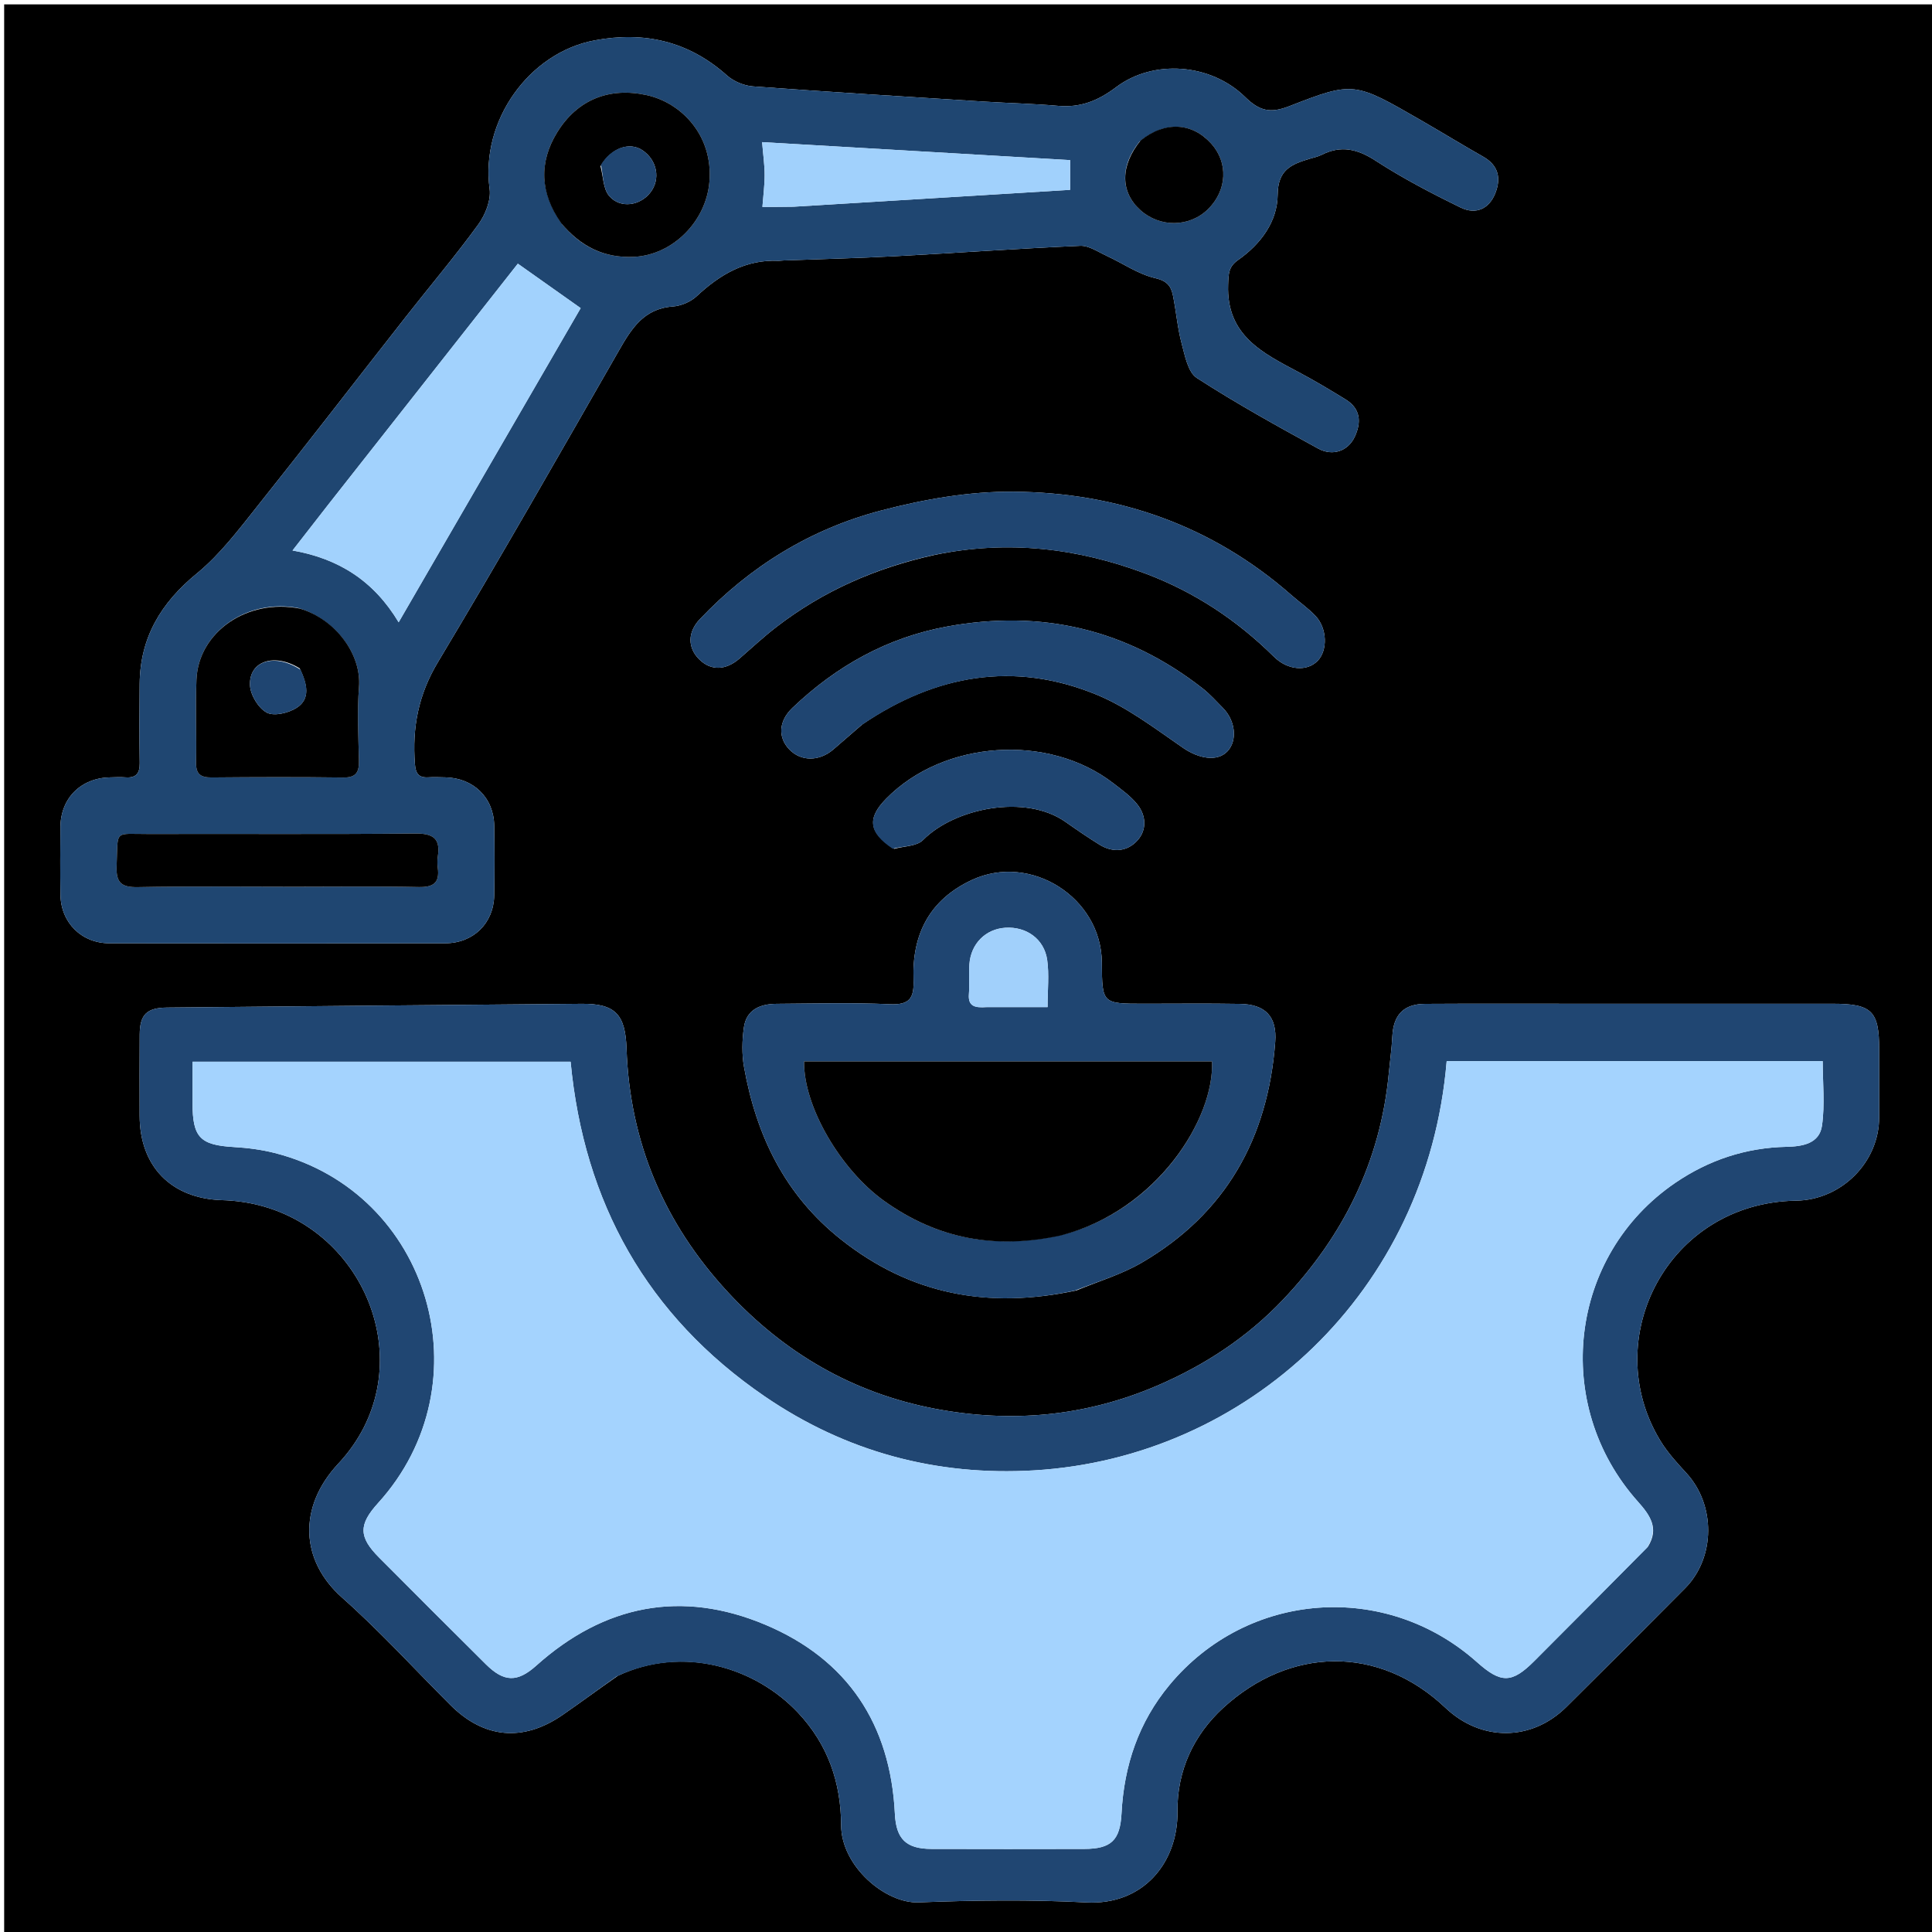 <svg version="1.1" id="Layer_1" xmlns="http://www.w3.org/2000/svg" xmlns:xlink="http://www.w3.org/1999/xlink" x="0px" y="0px"
	 width="100%" viewBox="0 0 512 512" enable-background="new 0 0 512 512" xml:space="preserve">
<path fill="#000000" opacity="1" stroke="none" 
	d="
M513,178 
	C513,289.973 513,401.446 513,512.959 
	C342.402,512.959 171.804,512.959 1.103,512.959 
	C1.103,342.444 1.103,171.888 1.103,1.166 
	C171.667,1.166 342.333,1.166 513,1.166 
	C513,59.862 513,118.681 513,178 
M163.749,444.09 
	C181.044,435.967 200.156,441.862 211.462,453.863 
	C219.436,462.326 222.866,472.454 222.908,483.699 
	C222.949,494.619 234.705,504.486 243.42,504.15 
	C258.23,503.58 273.109,503.39 287.901,504.162 
	C302.999,504.95 312.209,493.578 312.043,480.058 
	C311.909,469.17 316.426,459.707 324.144,452.625 
	C341.76,436.46 365.343,435.808 383.062,452.595 
	C392.471,461.508 405.804,461.57 415.105,452.364 
	C425.646,441.93 436.126,431.434 446.569,420.902 
	C454.665,412.737 454.679,398.745 446.838,390.297 
	C444.372,387.64 441.886,384.889 440.013,381.814 
	C423.568,354.814 441.94,318.714 475.997,318.187 
	C487.895,318.003 498.014,308.103 497.995,296.044 
	C497.985,290.044 497.997,284.045 497.995,278.046 
	C497.99,267.914 496.047,266.009 485.661,266.006 
	C462.83,266 439.999,266.003 417.168,266.004 
	C404.002,266.005 390.837,265.956 377.672,266.035 
	C371.969,266.069 369.274,268.951 368.984,274.636 
	C368.815,277.933 368.351,281.216 368.038,284.506 
	C365.822,307.845 355.952,327.649 339.954,344.484 
	C330.504,354.429 319.241,361.817 306.596,367.242 
	C287.56,375.409 267.876,377.169 247.722,373.316 
	C226.072,369.176 207.88,358.615 192.901,342.434 
	C176.022,324.203 166.884,302.752 166.039,277.905 
	C165.733,268.896 163.127,265.945 154.157,266.019 
	C117.538,266.319 80.919,266.668 44.3,267.017 
	C38.911,267.068 37.068,268.853 37.024,274.13 
	C36.965,281.296 37.005,288.462 37.007,295.628 
	C37.009,309.118 45.402,317.645 58.827,318.05 
	C62.112,318.149 65.455,318.589 68.639,319.396 
	C98.207,326.888 111.901,364.057 89.667,387.863 
	C78.892,399.4 79.6,413.559 90.614,423.344 
	C100.688,432.293 109.815,442.308 119.362,451.851 
	C128.237,460.722 138.589,461.698 149.004,454.535 
	C153.758,451.265 158.388,447.814 163.749,444.09 
M207.789,69.019 
	C217.578,68.656 227.375,68.423 237.156,67.903 
	C253.528,67.032 269.884,65.854 286.262,65.143 
	C288.56,65.043 290.989,66.751 293.274,67.804 
	C297.579,69.788 301.648,72.668 306.153,73.707 
	C309.318,74.437 310.344,75.856 310.848,78.327 
	C311.705,82.533 312.039,86.863 313.14,90.995 
	C314.006,94.245 314.814,98.642 317.174,100.169 
	C327.573,106.896 338.444,112.916 349.321,118.87 
	C353.236,121.013 357.26,119.477 359.002,115.79 
	C360.819,111.944 360.603,108.322 356.609,105.862 
	C352.529,103.349 348.406,100.885 344.176,98.638 
	C334.634,93.567 324.98,88.915 325.464,75.449 
	C325.571,72.469 325.578,70.679 328.129,68.886 
	C334.093,64.694 338.537,58.737 338.593,51.601 
	C338.645,44.984 342.241,43.535 346.978,42.102 
	C348.087,41.767 349.253,41.531 350.276,41.018 
	C355.401,38.447 359.741,39.467 364.545,42.585 
	C371.72,47.241 379.366,51.238 387.066,54.992 
	C391.197,57.006 394.672,55.264 396.265,51.227 
	C397.857,47.191 397.108,43.819 393.026,41.504 
	C387.555,38.402 382.191,35.112 376.742,31.971 
	C358.906,21.692 358.806,21.464 341.641,28.156 
	C336.658,30.099 333.758,29.425 329.989,25.725 
	C320.846,16.75 305.649,15.665 295.792,23.094 
	C290.948,26.744 286.299,28.576 280.366,28.049 
	C273.931,27.477 267.458,27.345 261.007,26.939 
	C240.514,25.647 220.018,24.396 199.541,22.892 
	C197.166,22.717 194.435,21.577 192.661,19.996 
	C182.474,10.916 170.777,8.229 157.571,10.701 
	C140.232,13.948 127.297,31.979 129.754,50.071 
	C130.161,53.061 128.609,56.934 126.736,59.506 
	C120.62,67.903 113.898,75.858 107.481,84.038 
	C94.419,100.69 81.507,117.462 68.315,134.009 
	C63.301,140.299 58.343,146.913 52.191,151.95 
	C42.685,159.732 37.125,168.913 37.013,181.227 
	C36.95,188.226 36.918,195.226 37.027,202.224 
	C37.07,205.006 36.019,206.226 33.225,206.008 
	C31.9,205.905 30.56,205.984 29.227,206.008 
	C21.48,206.149 16.085,211.478 16.015,219.144 
	C15.96,225.143 15.934,231.144 16.025,237.141 
	C16.137,244.518 21.612,249.97 28.992,249.979 
	C58.655,250.018 88.318,250.021 117.98,249.977 
	C125.441,249.966 130.841,244.662 130.969,237.295 
	C131.076,231.131 131.069,224.962 130.972,218.798 
	C130.856,211.399 125.493,206.173 118.014,206.009 
	C116.515,205.977 115.009,205.91 113.516,206 
	C110.944,206.157 110.149,204.988 109.956,202.47 
	C109.217,192.824 110.873,184.11 116.037,175.502 
	C132.381,148.256 148.119,120.644 163.918,93.075 
	C167.287,87.196 170.531,81.799 178.274,81.228 
	C180.459,81.066 182.999,80.014 184.592,78.529 
	C190.784,72.761 197.563,68.715 206.354,69.115 
	C206.518,69.122 206.684,69.078 207.789,69.019 
M285.296,341.97 
	C291.052,339.567 297.159,337.766 302.503,334.654 
	C324.856,321.639 336.046,301.602 337.947,276.115 
	C338.446,269.429 335.374,266.157 328.611,266.043 
	C320.117,265.899 311.618,266.001 303.122,265.999 
	C292.069,265.997 292.069,265.999 291.998,255.071 
	C291.886,237.876 273.128,225.962 257.582,233.189 
	C246.31,238.429 241.649,247.662 242.095,259.613 
	C242.276,264.485 241.118,266.365 235.824,266.128 
	C225.848,265.68 215.838,265.964 205.842,266.022 
	C201.494,266.048 197.79,267.521 197.131,272.326 
	C196.661,275.756 196.572,279.398 197.18,282.791 
	C200.43,300.928 207.961,316.632 222.814,328.427 
	C241.243,343.061 261.817,346.998 285.296,341.97 
M247.728,147.053 
	C266.903,143.056 285.554,145.193 303.732,152.066 
	C316.588,156.927 327.822,164.358 337.601,174.037 
	C341.268,177.666 346.389,178.012 349.188,175.134 
	C351.863,172.384 351.745,166.555 348.658,163.264 
	C346.742,161.222 344.385,159.599 342.269,157.739 
	C321.209,139.225 296.217,130.54 268.619,130.3 
	C256.886,130.197 244.845,132.314 233.439,135.306 
	C214.873,140.177 198.792,150.054 185.478,164.075 
	C182.155,167.575 182.224,171.664 185.29,174.722 
	C188.355,177.78 192.292,177.704 195.961,174.534 
	C199.218,171.719 202.369,168.763 205.776,166.141 
	C218.029,156.713 231.822,150.553 247.728,147.053 
M228.512,191.981 
	C247.839,178.836 268.64,175.106 290.509,184.053 
	C298.755,187.426 306.13,193.102 313.564,198.22 
	C317.656,201.037 322.585,201.949 325.271,199.121 
	C327.979,196.27 327.449,191 324.067,187.591 
	C322.309,185.818 320.627,183.929 318.67,182.401 
	C298.614,166.74 276.02,161.463 251.048,166.026 
	C235.119,168.937 221.618,176.523 210.011,187.584 
	C206.256,191.162 206.171,195.482 209.179,198.613 
	C212.254,201.814 217.105,201.826 220.829,198.624 
	C223.213,196.573 225.578,194.5 228.512,191.981 
M236.967,224.953 
	C239.557,224.222 242.956,224.29 244.6,222.625 
	C252.956,214.164 271.709,210.307 282.372,217.814 
	C285.328,219.895 288.314,221.943 291.385,223.849 
	C294.937,226.054 298.723,225.676 301.384,222.781 
	C303.958,219.981 303.795,216.151 301.372,213.136 
	C299.644,210.984 297.28,209.306 295.066,207.59 
	C277.864,194.257 250.051,196.154 234.847,211.656 
	C229.755,216.847 230.13,220.614 236.967,224.953 
z"/>
<path fill="#204672" opacity="1" stroke="none" 
	d="
M163.412,444.267 
	C158.388,447.814 153.758,451.265 149.004,454.535 
	C138.589,461.698 128.237,460.722 119.362,451.851 
	C109.815,442.308 100.688,432.293 90.614,423.344 
	C79.6,413.559 78.892,399.4 89.667,387.863 
	C111.901,364.057 98.207,326.888 68.639,319.396 
	C65.455,318.589 62.112,318.149 58.827,318.05 
	C45.402,317.645 37.009,309.118 37.007,295.628 
	C37.005,288.462 36.965,281.296 37.024,274.13 
	C37.068,268.853 38.911,267.068 44.3,267.017 
	C80.919,266.668 117.538,266.319 154.157,266.019 
	C163.127,265.945 165.733,268.896 166.039,277.905 
	C166.884,302.752 176.022,324.203 192.901,342.434 
	C207.88,358.615 226.072,369.176 247.722,373.316 
	C267.876,377.169 287.56,375.409 306.596,367.242 
	C319.241,361.817 330.504,354.429 339.954,344.484 
	C355.952,327.649 365.822,307.845 368.038,284.506 
	C368.351,281.216 368.815,277.933 368.984,274.636 
	C369.274,268.951 371.969,266.069 377.672,266.035 
	C390.837,265.956 404.002,266.005 417.168,266.004 
	C439.999,266.003 462.83,266 485.661,266.006 
	C496.047,266.009 497.99,267.914 497.995,278.046 
	C497.997,284.045 497.985,290.044 497.995,296.044 
	C498.014,308.103 487.895,318.003 475.997,318.187 
	C441.94,318.714 423.568,354.814 440.013,381.814 
	C441.886,384.889 444.372,387.64 446.838,390.297 
	C454.679,398.745 454.665,412.737 446.569,420.902 
	C436.126,431.434 425.646,441.93 415.105,452.364 
	C405.804,461.57 392.471,461.508 383.062,452.595 
	C365.343,435.808 341.76,436.46 324.144,452.625 
	C316.426,459.707 311.909,469.17 312.043,480.058 
	C312.209,493.578 302.999,504.95 287.901,504.162 
	C273.109,503.39 258.23,503.58 243.42,504.15 
	C234.705,504.486 222.949,494.619 222.908,483.699 
	C222.866,472.454 219.436,462.326 211.462,453.863 
	C200.156,441.862 181.044,435.967 163.412,444.267 
M436.725,409.879 
	C439.749,405.022 437.28,401.551 434.061,397.945 
	C411.109,372.235 415.763,332.695 443.965,313.466 
	C452.843,307.411 462.685,304.141 473.466,303.917 
	C477.73,303.828 482.167,303.053 482.845,298.321 
	C483.647,292.717 483.033,286.911 483.033,281.224 
	C449.493,281.224 416.422,281.224 383.382,281.224 
	C378.268,342.432 330.47,386.318 274.051,389.663 
	C248.13,391.2 224.123,384.738 202.656,370.051 
	C171.441,348.695 154.752,318.664 151.215,281.365 
	C117.604,281.365 84.399,281.365 51.022,281.365 
	C51.022,285.346 51.019,288.842 51.023,292.337 
	C51.033,301.453 53.038,303.457 61.985,303.979 
	C65.619,304.191 69.299,304.664 72.82,305.561 
	C113.984,316.038 128.906,366.681 100.203,398.313 
	C94.997,404.051 95.029,407.314 100.46,412.767 
	C109.867,422.21 119.281,431.646 128.743,441.033 
	C133.573,445.825 137.103,445.9 142.126,441.401 
	C160.128,425.279 180.632,421.231 202.805,430.567 
	C224.593,439.742 235.988,456.911 237.152,480.676 
	C237.48,487.387 240.147,489.965 246.827,489.985 
	C260.322,490.026 273.818,490.019 287.313,489.989 
	C294.476,489.973 296.842,487.711 297.218,480.543 
	C297.882,467.868 301.749,456.395 309.925,446.544 
	C330.625,421.603 367.204,418.895 391.424,440.492 
	C397.794,446.172 400.665,446.138 406.603,440.194 
	C416.494,430.295 426.355,420.366 436.725,409.879 
z"/>
<path fill="#1F4671" opacity="1" stroke="none" 
	d="
M207.319,69.039 
	C206.684,69.078 206.518,69.122 206.354,69.115 
	C197.563,68.715 190.784,72.761 184.592,78.529 
	C182.999,80.014 180.459,81.066 178.274,81.228 
	C170.531,81.799 167.287,87.196 163.918,93.075 
	C148.119,120.644 132.381,148.256 116.037,175.502 
	C110.873,184.11 109.217,192.824 109.956,202.47 
	C110.149,204.988 110.944,206.157 113.516,206 
	C115.009,205.91 116.515,205.977 118.014,206.009 
	C125.493,206.173 130.856,211.399 130.972,218.798 
	C131.069,224.962 131.076,231.131 130.969,237.295 
	C130.841,244.662 125.441,249.966 117.98,249.977 
	C88.318,250.021 58.655,250.018 28.992,249.979 
	C21.612,249.97 16.137,244.518 16.025,237.141 
	C15.934,231.144 15.96,225.143 16.015,219.144 
	C16.085,211.478 21.48,206.149 29.227,206.008 
	C30.56,205.984 31.9,205.905 33.225,206.008 
	C36.019,206.226 37.07,205.006 37.027,202.224 
	C36.918,195.226 36.95,188.226 37.013,181.227 
	C37.125,168.913 42.685,159.732 52.191,151.95 
	C58.343,146.913 63.301,140.299 68.315,134.009 
	C81.507,117.462 94.419,100.69 107.481,84.038 
	C113.898,75.858 120.62,67.903 126.736,59.506 
	C128.609,56.934 130.161,53.061 129.754,50.071 
	C127.297,31.979 140.232,13.948 157.571,10.701 
	C170.777,8.229 182.474,10.916 192.661,19.996 
	C194.435,21.577 197.166,22.717 199.541,22.892 
	C220.018,24.396 240.514,25.647 261.007,26.939 
	C267.458,27.345 273.931,27.477 280.366,28.049 
	C286.299,28.576 290.948,26.744 295.792,23.094 
	C305.649,15.665 320.846,16.75 329.989,25.725 
	C333.758,29.425 336.658,30.099 341.641,28.156 
	C358.806,21.464 358.906,21.692 376.742,31.971 
	C382.191,35.112 387.555,38.402 393.026,41.504 
	C397.108,43.819 397.857,47.191 396.265,51.227 
	C394.672,55.264 391.197,57.006 387.066,54.992 
	C379.366,51.238 371.72,47.241 364.545,42.585 
	C359.741,39.467 355.401,38.447 350.276,41.018 
	C349.253,41.531 348.087,41.767 346.978,42.102 
	C342.241,43.535 338.645,44.984 338.593,51.601 
	C338.537,58.737 334.093,64.694 328.129,68.886 
	C325.578,70.679 325.571,72.469 325.464,75.449 
	C324.98,88.915 334.634,93.567 344.176,98.638 
	C348.406,100.885 352.529,103.349 356.609,105.862 
	C360.603,108.322 360.819,111.944 359.002,115.79 
	C357.26,119.477 353.236,121.013 349.321,118.87 
	C338.444,112.916 327.573,106.896 317.174,100.169 
	C314.814,98.642 314.006,94.245 313.14,90.995 
	C312.039,86.863 311.705,82.533 310.848,78.327 
	C310.344,75.856 309.318,74.437 306.153,73.707 
	C301.648,72.668 297.579,69.788 293.274,67.804 
	C290.989,66.751 288.56,65.043 286.262,65.143 
	C269.884,65.854 253.528,67.032 237.156,67.903 
	C227.375,68.423 217.578,68.656 207.319,69.039 
M87.095,133.588 
	C84.043,137.509 80.991,141.429 77.523,145.884 
	C89.807,148.039 99.065,153.952 105.649,164.912 
	C122.03,136.638 138.074,108.946 153.884,81.658 
	C148.077,77.549 142.746,73.777 137.233,69.876 
	C120.689,90.904 104.116,111.969 87.095,133.588 
M79.094,161.142 
	C65.542,158.524 52.582,167.497 52.066,180.116 
	C51.768,187.417 52.115,194.742 51.962,202.052 
	C51.897,205.151 53.161,206.061 56.091,206.035 
	C67.725,205.931 79.361,205.895 90.994,206.051 
	C94.463,206.097 95.189,204.525 95.124,201.518 
	C94.983,195.039 94.623,188.521 95.141,182.082 
	C95.848,173.282 88.79,164.051 79.094,161.142 
M148.969,59.416 
	C153.952,65.372 160.1,68.453 168.089,68.06 
	C178.206,67.562 187.137,58.761 188.006,48.134 
	C189.005,35.916 180.601,27.258 171.441,25.222 
	C161.538,23.022 152.983,26.343 147.596,35.175 
	C142.817,43.009 143.069,51.163 148.969,59.416 
M78.5,235.002 
	C89.321,235.001 100.145,234.854 110.962,235.077 
	C114.869,235.157 116.553,233.939 116.018,229.989 
	C115.886,229.008 115.869,227.974 116.023,226.999 
	C116.789,222.138 114.74,220.844 109.952,220.892 
	C86.48,221.128 63.005,220.952 39.532,221.021 
	C30.001,221.049 31.32,219.701 30.906,229.5 
	C30.718,233.955 32.186,235.179 36.548,235.096 
	C50.194,234.837 63.849,235.002 78.5,235.002 
M210.366,54.779 
	C234.77,53.29 259.174,51.8 283.59,50.311 
	C283.59,47.512 283.59,45.122 283.59,42.432 
	C256.297,40.838 229.322,39.262 201.967,37.664 
	C202.254,41.145 202.64,43.764 202.639,46.383 
	C202.639,49.135 202.269,51.886 202.047,54.833 
	C204.83,54.833 207.126,54.833 210.366,54.779 
M301.995,37.51 
	C296.809,43.986 296.889,50.89 302.207,55.68 
	C307.399,60.358 315.268,60.244 320.151,55.421 
	C325.208,50.425 325.551,43.103 320.964,38.035 
	C315.904,32.444 308.727,32.035 301.995,37.51 
z"/>
<path fill="#1F4571" opacity="1" stroke="none" 
	d="
M284.88,342.015 
	C261.817,346.998 241.243,343.061 222.814,328.427 
	C207.961,316.632 200.43,300.928 197.18,282.791 
	C196.572,279.398 196.661,275.756 197.131,272.326 
	C197.79,267.521 201.494,266.048 205.842,266.022 
	C215.838,265.964 225.848,265.68 235.824,266.128 
	C241.118,266.365 242.276,264.485 242.095,259.613 
	C241.649,247.662 246.31,238.429 257.582,233.189 
	C273.128,225.962 291.886,237.876 291.998,255.071 
	C292.069,265.999 292.069,265.997 303.122,265.999 
	C311.618,266.001 320.117,265.899 328.611,266.043 
	C335.374,266.157 338.446,269.429 337.947,276.115 
	C336.046,301.602 324.856,321.639 302.503,334.654 
	C297.159,337.766 291.052,339.567 284.88,342.015 
M281.563,327.2 
	C306.777,320.742 321.876,296.32 321.191,281.284 
	C285.163,281.284 249.125,281.284 213.091,281.284 
	C212.92,293.322 222.852,310.007 234.194,318.173 
	C248.405,328.405 263.925,331.18 281.563,327.2 
M261.681,266.891 
	C266.929,266.891 272.177,266.891 277.621,266.891 
	C277.621,262.262 278.066,258.258 277.515,254.396 
	C276.722,248.833 271.988,245.507 266.439,245.861 
	C261.204,246.196 257.291,250.076 256.901,255.528 
	C256.712,258.171 256.973,260.847 256.769,263.488 
	C256.529,266.6 258.212,267.149 261.681,266.891 
z"/>
<path fill="#1F4571" opacity="1" stroke="none" 
	d="
M247.305,147.112 
	C231.822,150.553 218.029,156.713 205.776,166.141 
	C202.369,168.763 199.218,171.719 195.961,174.534 
	C192.292,177.704 188.355,177.78 185.29,174.722 
	C182.224,171.664 182.155,167.575 185.478,164.075 
	C198.792,150.054 214.873,140.177 233.439,135.306 
	C244.845,132.314 256.886,130.197 268.619,130.3 
	C296.217,130.54 321.209,139.225 342.269,157.739 
	C344.385,159.599 346.742,161.222 348.658,163.264 
	C351.745,166.555 351.863,172.384 349.188,175.134 
	C346.389,178.012 341.268,177.666 337.601,174.037 
	C327.822,164.358 316.588,156.927 303.732,152.066 
	C285.554,145.193 266.903,143.056 247.305,147.112 
z"/>
<path fill="#1F4571" opacity="1" stroke="none" 
	d="
M228.232,192.209 
	C225.578,194.5 223.213,196.573 220.829,198.624 
	C217.105,201.826 212.254,201.814 209.179,198.613 
	C206.171,195.482 206.256,191.162 210.011,187.584 
	C221.618,176.523 235.119,168.937 251.048,166.026 
	C276.02,161.463 298.614,166.74 318.67,182.401 
	C320.627,183.929 322.309,185.818 324.067,187.591 
	C327.449,191 327.979,196.27 325.271,199.121 
	C322.585,201.949 317.656,201.037 313.564,198.22 
	C306.13,193.102 298.755,187.426 290.509,184.053 
	C268.64,175.106 247.839,178.836 228.232,192.209 
z"/>
<path fill="#1F4571" opacity="1" stroke="none" 
	d="
M236.564,224.911 
	C230.13,220.614 229.755,216.847 234.847,211.656 
	C250.051,196.154 277.864,194.257 295.066,207.59 
	C297.28,209.306 299.644,210.984 301.372,213.136 
	C303.795,216.151 303.958,219.981 301.384,222.781 
	C298.723,225.676 294.937,226.054 291.385,223.849 
	C288.314,221.943 285.328,219.895 282.372,217.814 
	C271.709,210.307 252.956,214.164 244.6,222.625 
	C242.956,224.29 239.557,224.222 236.564,224.911 
z"/>
<path fill="#A4D3FE" opacity="1" stroke="none" 
	d="
M436.477,410.164 
	C426.355,420.366 416.494,430.295 406.603,440.194 
	C400.665,446.138 397.794,446.172 391.424,440.492 
	C367.204,418.895 330.625,421.603 309.925,446.544 
	C301.749,456.395 297.882,467.868 297.218,480.543 
	C296.842,487.711 294.476,489.973 287.313,489.989 
	C273.818,490.019 260.322,490.026 246.827,489.985 
	C240.147,489.965 237.48,487.387 237.152,480.676 
	C235.988,456.911 224.593,439.742 202.805,430.567 
	C180.632,421.231 160.128,425.279 142.126,441.401 
	C137.103,445.9 133.573,445.825 128.743,441.033 
	C119.281,431.646 109.867,422.21 100.46,412.767 
	C95.029,407.314 94.997,404.051 100.203,398.313 
	C128.906,366.681 113.984,316.038 72.82,305.561 
	C69.299,304.664 65.619,304.191 61.985,303.979 
	C53.038,303.457 51.033,301.453 51.023,292.337 
	C51.019,288.842 51.022,285.346 51.022,281.365 
	C84.399,281.365 117.604,281.365 151.215,281.365 
	C154.752,318.664 171.441,348.695 202.656,370.051 
	C224.123,384.738 248.13,391.2 274.051,389.663 
	C330.47,386.318 378.268,342.432 383.382,281.224 
	C416.422,281.224 449.493,281.224 483.033,281.224 
	C483.033,286.911 483.647,292.717 482.845,298.321 
	C482.167,303.053 477.73,303.828 473.466,303.917 
	C462.685,304.141 452.843,307.411 443.965,313.466 
	C415.763,332.695 411.109,372.235 434.061,397.945 
	C437.28,401.551 439.749,405.022 436.477,410.164 
z"/>
<path fill="#A2D2FD" opacity="1" stroke="none" 
	d="
M87.319,133.311 
	C104.116,111.969 120.689,90.904 137.233,69.876 
	C142.746,73.777 148.077,77.549 153.884,81.658 
	C138.074,108.946 122.03,136.638 105.649,164.912 
	C99.065,153.952 89.807,148.039 77.523,145.884 
	C80.991,141.429 84.043,137.509 87.319,133.311 
z"/>
<path fill="#000000" opacity="1" stroke="none" 
	d="
M79.471,161.281 
	C88.79,164.051 95.848,173.282 95.141,182.082 
	C94.623,188.521 94.983,195.039 95.124,201.518 
	C95.189,204.525 94.463,206.097 90.994,206.051 
	C79.361,205.895 67.725,205.931 56.091,206.035 
	C53.161,206.061 51.897,205.151 51.962,202.052 
	C52.115,194.742 51.768,187.417 52.066,180.116 
	C52.582,167.497 65.542,158.524 79.471,161.281 
M79.439,177.135 
	C72.776,172.975 65.941,175.142 66.255,181.634 
	C66.38,184.208 68.501,187.689 70.715,188.855 
	C72.649,189.872 76.458,188.955 78.602,187.584 
	C82.32,185.209 81.43,181.359 79.439,177.135 
z"/>
<path fill="#000000" opacity="1" stroke="none" 
	d="
M148.72,59.146 
	C143.069,51.163 142.817,43.009 147.596,35.175 
	C152.983,26.343 161.538,23.022 171.441,25.222 
	C180.601,27.258 189.005,35.916 188.006,48.134 
	C187.137,58.761 178.206,67.562 168.089,68.06 
	C160.1,68.453 153.952,65.372 148.72,59.146 
M159.14,44.053 
	C159.866,46.746 159.832,50.11 161.486,51.986 
	C164.441,55.339 169.616,54.504 172.318,51.068 
	C175.123,47.502 174.181,42.438 170.222,39.799 
	C166.865,37.562 162.021,39.116 159.14,44.053 
z"/>
<path fill="#000000" opacity="1" stroke="none" 
	d="
M78,235.002 
	C63.849,235.002 50.194,234.837 36.548,235.096 
	C32.186,235.179 30.718,233.955 30.906,229.5 
	C31.32,219.701 30.001,221.049 39.532,221.021 
	C63.005,220.952 86.48,221.128 109.952,220.892 
	C114.74,220.844 116.789,222.138 116.023,226.999 
	C115.869,227.974 115.886,229.008 116.018,229.989 
	C116.553,233.939 114.869,235.157 110.962,235.077 
	C100.145,234.854 89.321,235.001 78,235.002 
z"/>
<path fill="#A1D1FC" opacity="1" stroke="none" 
	d="
M209.894,54.806 
	C207.126,54.833 204.83,54.833 202.047,54.833 
	C202.269,51.886 202.639,49.135 202.639,46.383 
	C202.64,43.764 202.254,41.145 201.967,37.664 
	C229.322,39.262 256.297,40.838 283.59,42.432 
	C283.59,45.122 283.59,47.512 283.59,50.311 
	C259.174,51.8 234.77,53.29 209.894,54.806 
z"/>
<path fill="#000000" opacity="1" stroke="none" 
	d="
M302.259,37.246 
	C308.727,32.035 315.904,32.444 320.964,38.035 
	C325.551,43.103 325.208,50.425 320.151,55.421 
	C315.268,60.244 307.399,60.358 302.207,55.68 
	C296.889,50.89 296.809,43.986 302.259,37.246 
z"/>
<path fill="#000000" opacity="1" stroke="none" 
	d="
M281.196,327.392 
	C263.925,331.18 248.405,328.405 234.194,318.173 
	C222.852,310.007 212.92,293.322 213.091,281.284 
	C249.125,281.284 285.163,281.284 321.191,281.284 
	C321.876,296.32 306.777,320.742 281.196,327.392 
z"/>
<path fill="#A1D0FB" opacity="1" stroke="none" 
	d="
M261.203,266.891 
	C258.212,267.149 256.529,266.6 256.769,263.488 
	C256.973,260.847 256.712,258.171 256.901,255.528 
	C257.291,250.076 261.204,246.196 266.439,245.861 
	C271.988,245.507 276.722,248.833 277.515,254.396 
	C278.066,258.258 277.621,262.262 277.621,266.891 
	C272.177,266.891 266.929,266.891 261.203,266.891 
z"/>
<path fill="#1F4571" opacity="1" stroke="none" 
	d="
M79.653,177.479 
	C81.43,181.359 82.32,185.209 78.602,187.584 
	C76.458,188.955 72.649,189.872 70.715,188.855 
	C68.501,187.689 66.38,184.208 66.255,181.634 
	C65.941,175.142 72.776,172.975 79.653,177.479 
z"/>
<path fill="#1F4571" opacity="1" stroke="none" 
	d="
M159.262,43.664 
	C162.021,39.116 166.865,37.562 170.222,39.799 
	C174.181,42.438 175.123,47.502 172.318,51.068 
	C169.616,54.504 164.441,55.339 161.486,51.986 
	C159.832,50.11 159.866,46.746 159.262,43.664 
z"/>
</svg>